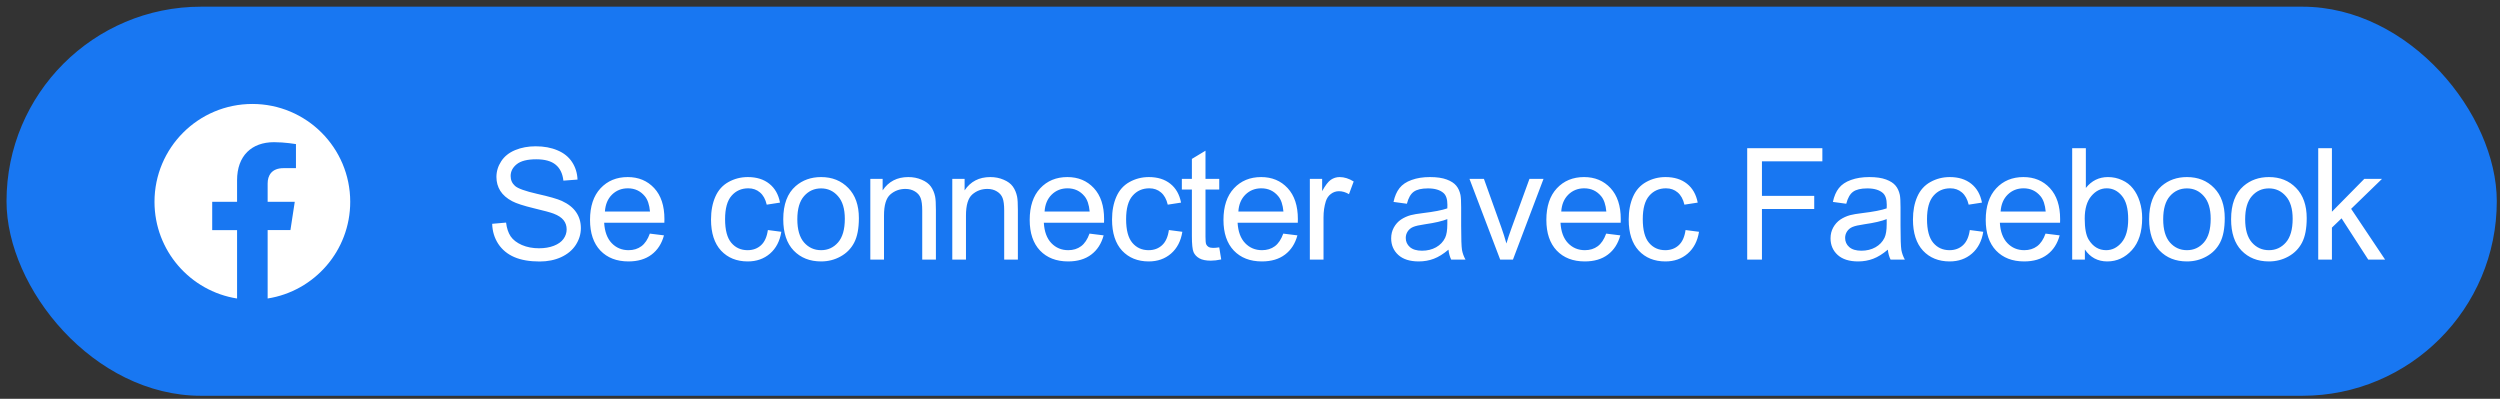 <svg width="257" height="41" viewBox="0 0 257 41" fill="none" xmlns="http://www.w3.org/2000/svg">
<rect x="0" y="0" width="257" height="41" fill="#333333" stroke="none"/>
<rect x="0.67" y="0.687" width="256" height="40" rx="20" fill="#1877F2"/>
<path d="M25.942 10.687C20.386 10.687 15.882 15.191 15.882 20.747C15.882 25.768 19.56 29.929 24.371 30.687V23.656H21.815V20.747H24.371V18.531C24.371 16.008 25.873 14.616 28.17 14.616C29.27 14.616 30.424 14.812 30.424 14.812V17.286H29.152C27.904 17.286 27.514 18.063 27.514 18.859V20.745H30.302L29.856 23.654H27.514V30.685C32.324 29.931 36.003 25.769 36.003 20.747C36.003 15.191 31.498 10.687 25.942 10.687Z" fill="white"/>
<path d="M50.596 23.007L52.025 22.882C52.093 23.455 52.249 23.927 52.494 24.296C52.744 24.661 53.13 24.958 53.65 25.187C54.171 25.411 54.757 25.523 55.408 25.523C55.986 25.523 56.497 25.437 56.94 25.265C57.382 25.093 57.71 24.859 57.924 24.562C58.143 24.26 58.252 23.932 58.252 23.578C58.252 23.218 58.148 22.906 57.94 22.64C57.731 22.369 57.387 22.143 56.908 21.96C56.601 21.841 55.921 21.656 54.869 21.406C53.817 21.151 53.08 20.911 52.658 20.687C52.111 20.401 51.703 20.046 51.432 19.625C51.166 19.197 51.033 18.721 51.033 18.195C51.033 17.617 51.197 17.078 51.525 16.578C51.853 16.072 52.333 15.69 52.963 15.429C53.593 15.169 54.294 15.039 55.065 15.039C55.913 15.039 56.661 15.177 57.307 15.453C57.958 15.723 58.458 16.125 58.807 16.656C59.156 17.187 59.343 17.789 59.369 18.46L57.916 18.57C57.838 17.846 57.572 17.299 57.119 16.929C56.671 16.559 56.007 16.375 55.127 16.375C54.21 16.375 53.541 16.544 53.119 16.882C52.703 17.216 52.494 17.619 52.494 18.093C52.494 18.505 52.643 18.843 52.94 19.109C53.231 19.375 53.992 19.648 55.221 19.929C56.455 20.205 57.301 20.447 57.76 20.656C58.426 20.963 58.919 21.354 59.236 21.828C59.554 22.296 59.713 22.838 59.713 23.453C59.713 24.062 59.538 24.637 59.19 25.179C58.84 25.716 58.338 26.135 57.682 26.437C57.031 26.734 56.296 26.882 55.478 26.882C54.442 26.882 53.572 26.731 52.869 26.429C52.171 26.127 51.622 25.674 51.221 25.07C50.825 24.46 50.617 23.773 50.596 23.007ZM66.803 24.015L68.256 24.195C68.027 25.044 67.603 25.703 66.983 26.171C66.363 26.64 65.571 26.875 64.608 26.875C63.394 26.875 62.431 26.502 61.717 25.757C61.009 25.007 60.655 23.958 60.655 22.609C60.655 21.213 61.014 20.13 61.733 19.359C62.452 18.588 63.384 18.203 64.53 18.203C65.639 18.203 66.545 18.58 67.249 19.335C67.952 20.091 68.303 21.153 68.303 22.523C68.303 22.606 68.301 22.731 68.295 22.898H62.108C62.16 23.809 62.418 24.507 62.881 24.992C63.345 25.476 63.923 25.718 64.616 25.718C65.131 25.718 65.571 25.583 65.936 25.312C66.301 25.041 66.59 24.609 66.803 24.015ZM62.186 21.742H66.819C66.756 21.044 66.579 20.52 66.288 20.171C65.84 19.63 65.259 19.359 64.545 19.359C63.9 19.359 63.355 19.575 62.913 20.007C62.475 20.44 62.233 21.018 62.186 21.742ZM78.937 23.648L80.32 23.828C80.169 24.781 79.781 25.528 79.156 26.07C78.536 26.606 77.773 26.875 76.867 26.875C75.731 26.875 74.817 26.505 74.124 25.765C73.437 25.02 73.093 23.955 73.093 22.57C73.093 21.674 73.242 20.89 73.538 20.218C73.835 19.546 74.286 19.044 74.89 18.71C75.499 18.372 76.161 18.203 76.874 18.203C77.775 18.203 78.513 18.432 79.085 18.89C79.658 19.343 80.025 19.989 80.187 20.828L78.82 21.039C78.69 20.481 78.458 20.062 78.124 19.781C77.796 19.5 77.398 19.359 76.929 19.359C76.221 19.359 75.645 19.614 75.203 20.125C74.76 20.63 74.538 21.432 74.538 22.531C74.538 23.645 74.752 24.455 75.179 24.96C75.606 25.466 76.163 25.718 76.851 25.718C77.403 25.718 77.864 25.549 78.234 25.21C78.604 24.872 78.838 24.351 78.937 23.648ZM80.519 22.539C80.519 21.002 80.947 19.864 81.801 19.125C82.514 18.51 83.384 18.203 84.41 18.203C85.551 18.203 86.483 18.578 87.207 19.328C87.931 20.072 88.293 21.104 88.293 22.421C88.293 23.489 88.131 24.33 87.808 24.945C87.491 25.554 87.025 26.028 86.41 26.367C85.801 26.705 85.134 26.875 84.41 26.875C83.249 26.875 82.308 26.502 81.59 25.757C80.876 25.012 80.519 23.94 80.519 22.539ZM81.965 22.539C81.965 23.601 82.197 24.398 82.66 24.929C83.124 25.455 83.707 25.718 84.41 25.718C85.108 25.718 85.689 25.453 86.152 24.921C86.616 24.39 86.848 23.58 86.848 22.492C86.848 21.466 86.613 20.69 86.144 20.164C85.681 19.632 85.103 19.367 84.41 19.367C83.707 19.367 83.124 19.63 82.66 20.156C82.197 20.682 81.965 21.476 81.965 22.539ZM89.469 26.687V18.39H90.735V19.57C91.344 18.658 92.224 18.203 93.375 18.203C93.875 18.203 94.334 18.294 94.75 18.476C95.172 18.653 95.487 18.887 95.696 19.179C95.904 19.471 96.05 19.817 96.133 20.218C96.185 20.479 96.211 20.934 96.211 21.585V26.687H94.805V21.64C94.805 21.067 94.75 20.64 94.641 20.359C94.532 20.072 94.336 19.846 94.055 19.679C93.779 19.507 93.454 19.421 93.079 19.421C92.48 19.421 91.961 19.611 91.524 19.992C91.091 20.372 90.875 21.093 90.875 22.156V26.687H89.469ZM97.895 26.687V18.39H99.161V19.57C99.77 18.658 100.651 18.203 101.802 18.203C102.302 18.203 102.76 18.294 103.177 18.476C103.599 18.653 103.914 18.887 104.122 19.179C104.33 19.471 104.476 19.817 104.559 20.218C104.612 20.479 104.638 20.934 104.638 21.585V26.687H103.231V21.64C103.231 21.067 103.177 20.64 103.067 20.359C102.958 20.072 102.763 19.846 102.481 19.679C102.205 19.507 101.88 19.421 101.505 19.421C100.906 19.421 100.388 19.611 99.95 19.992C99.518 20.372 99.302 21.093 99.302 22.156V26.687H97.895ZM112.001 24.015L113.454 24.195C113.225 25.044 112.801 25.703 112.181 26.171C111.561 26.64 110.77 26.875 109.806 26.875C108.592 26.875 107.629 26.502 106.915 25.757C106.207 25.007 105.853 23.958 105.853 22.609C105.853 21.213 106.212 20.13 106.931 19.359C107.65 18.588 108.582 18.203 109.728 18.203C110.837 18.203 111.744 18.58 112.447 19.335C113.15 20.091 113.501 21.153 113.501 22.523C113.501 22.606 113.499 22.731 113.494 22.898H107.306C107.358 23.809 107.616 24.507 108.079 24.992C108.543 25.476 109.121 25.718 109.814 25.718C110.329 25.718 110.77 25.583 111.134 25.312C111.499 25.041 111.788 24.609 112.001 24.015ZM107.384 21.742H112.017C111.954 21.044 111.777 20.52 111.486 20.171C111.038 19.63 110.457 19.359 109.744 19.359C109.098 19.359 108.553 19.575 108.111 20.007C107.673 20.44 107.431 21.018 107.384 21.742ZM120.162 23.648L121.545 23.828C121.394 24.781 121.006 25.528 120.381 26.07C119.761 26.606 118.998 26.875 118.092 26.875C116.956 26.875 116.042 26.505 115.349 25.765C114.662 25.02 114.318 23.955 114.318 22.57C114.318 21.674 114.467 20.89 114.764 20.218C115.06 19.546 115.511 19.044 116.115 18.71C116.724 18.372 117.386 18.203 118.099 18.203C119 18.203 119.737 18.432 120.31 18.89C120.883 19.343 121.25 19.989 121.412 20.828L120.045 21.039C119.915 20.481 119.683 20.062 119.349 19.781C119.021 19.5 118.623 19.359 118.154 19.359C117.446 19.359 116.87 19.614 116.428 20.125C115.985 20.63 115.764 21.432 115.764 22.531C115.764 23.645 115.977 24.455 116.404 24.96C116.831 25.466 117.389 25.718 118.076 25.718C118.628 25.718 119.089 25.549 119.459 25.21C119.829 24.872 120.063 24.351 120.162 23.648ZM125.338 25.429L125.541 26.671C125.145 26.755 124.791 26.796 124.479 26.796C123.968 26.796 123.573 26.716 123.291 26.554C123.01 26.393 122.812 26.182 122.698 25.921C122.583 25.656 122.526 25.101 122.526 24.257V19.484H121.494V18.39H122.526V16.335L123.924 15.492V18.39H125.338V19.484H123.924V24.335C123.924 24.736 123.948 24.994 123.994 25.109C124.047 25.224 124.127 25.315 124.237 25.382C124.351 25.45 124.513 25.484 124.721 25.484C124.877 25.484 125.083 25.466 125.338 25.429ZM131.921 24.015L133.374 24.195C133.145 25.044 132.72 25.703 132.1 26.171C131.481 26.64 130.689 26.875 129.725 26.875C128.512 26.875 127.548 26.502 126.835 25.757C126.126 25.007 125.772 23.958 125.772 22.609C125.772 21.213 126.132 20.13 126.85 19.359C127.569 18.588 128.501 18.203 129.647 18.203C130.757 18.203 131.663 18.58 132.366 19.335C133.069 20.091 133.421 21.153 133.421 22.523C133.421 22.606 133.418 22.731 133.413 22.898H127.225C127.277 23.809 127.535 24.507 127.999 24.992C128.462 25.476 129.04 25.718 129.733 25.718C130.249 25.718 130.689 25.583 131.054 25.312C131.418 25.041 131.707 24.609 131.921 24.015ZM127.304 21.742H131.936C131.874 21.044 131.697 20.52 131.405 20.171C130.957 19.63 130.376 19.359 129.663 19.359C129.017 19.359 128.473 19.575 128.03 20.007C127.593 20.44 127.35 21.018 127.304 21.742ZM134.652 26.687V18.39H135.917V19.648C136.24 19.059 136.537 18.671 136.808 18.484C137.084 18.296 137.386 18.203 137.714 18.203C138.188 18.203 138.67 18.354 139.159 18.656L138.675 19.96C138.331 19.757 137.988 19.656 137.644 19.656C137.337 19.656 137.06 19.75 136.816 19.937C136.571 20.119 136.396 20.375 136.292 20.703C136.136 21.203 136.058 21.75 136.058 22.343V26.687H134.652ZM148.903 25.664C148.382 26.106 147.879 26.419 147.395 26.601C146.916 26.783 146.4 26.875 145.848 26.875C144.936 26.875 144.236 26.653 143.746 26.21C143.257 25.762 143.012 25.192 143.012 24.5C143.012 24.093 143.103 23.724 143.285 23.39C143.473 23.052 143.715 22.781 144.012 22.578C144.314 22.375 144.653 22.221 145.028 22.117C145.304 22.044 145.72 21.974 146.278 21.906C147.413 21.77 148.249 21.609 148.785 21.421C148.791 21.229 148.793 21.106 148.793 21.054C148.793 20.481 148.66 20.078 148.395 19.843C148.035 19.526 147.502 19.367 146.793 19.367C146.132 19.367 145.642 19.484 145.324 19.718C145.012 19.947 144.78 20.356 144.629 20.945L143.254 20.757C143.379 20.169 143.585 19.695 143.871 19.335C144.158 18.971 144.572 18.692 145.114 18.5C145.655 18.302 146.283 18.203 146.996 18.203C147.705 18.203 148.28 18.286 148.723 18.453C149.166 18.619 149.491 18.83 149.699 19.085C149.908 19.335 150.054 19.653 150.137 20.039C150.184 20.278 150.207 20.71 150.207 21.335V23.21C150.207 24.518 150.236 25.346 150.293 25.695C150.356 26.039 150.475 26.369 150.653 26.687H149.184C149.038 26.395 148.944 26.054 148.903 25.664ZM148.785 22.523C148.275 22.731 147.509 22.908 146.489 23.054C145.91 23.137 145.502 23.231 145.262 23.335C145.022 23.44 144.837 23.593 144.707 23.796C144.577 23.994 144.512 24.216 144.512 24.46C144.512 24.835 144.653 25.148 144.934 25.398C145.22 25.648 145.637 25.773 146.184 25.773C146.725 25.773 147.207 25.656 147.629 25.421C148.051 25.182 148.361 24.856 148.559 24.445C148.71 24.127 148.785 23.658 148.785 23.039V22.523ZM154.219 26.687L151.063 18.39H152.548L154.329 23.359C154.522 23.895 154.699 24.453 154.86 25.031C154.985 24.593 155.16 24.067 155.384 23.453L157.227 18.39H158.673L155.532 26.687H154.219ZM165.114 24.015L166.568 24.195C166.338 25.044 165.914 25.703 165.294 26.171C164.674 26.64 163.883 26.875 162.919 26.875C161.706 26.875 160.742 26.502 160.029 25.757C159.32 25.007 158.966 23.958 158.966 22.609C158.966 21.213 159.325 20.13 160.044 19.359C160.763 18.588 161.695 18.203 162.841 18.203C163.95 18.203 164.857 18.58 165.56 19.335C166.263 20.091 166.614 21.153 166.614 22.523C166.614 22.606 166.612 22.731 166.607 22.898H160.419C160.471 23.809 160.729 24.507 161.193 24.992C161.656 25.476 162.234 25.718 162.927 25.718C163.443 25.718 163.883 25.583 164.247 25.312C164.612 25.041 164.901 24.609 165.114 24.015ZM160.497 21.742H165.13C165.068 21.044 164.89 20.52 164.599 20.171C164.151 19.63 163.57 19.359 162.857 19.359C162.211 19.359 161.667 19.575 161.224 20.007C160.786 20.44 160.544 21.018 160.497 21.742ZM173.275 23.648L174.658 23.828C174.507 24.781 174.119 25.528 173.494 26.07C172.874 26.606 172.111 26.875 171.205 26.875C170.069 26.875 169.155 26.505 168.463 25.765C167.775 25.02 167.431 23.955 167.431 22.57C167.431 21.674 167.58 20.89 167.877 20.218C168.174 19.546 168.624 19.044 169.228 18.71C169.838 18.372 170.499 18.203 171.213 18.203C172.114 18.203 172.851 18.432 173.424 18.89C173.996 19.343 174.364 19.989 174.525 20.828L173.158 21.039C173.028 20.481 172.796 20.062 172.463 19.781C172.134 19.5 171.736 19.359 171.267 19.359C170.559 19.359 169.983 19.614 169.541 20.125C169.098 20.63 168.877 21.432 168.877 22.531C168.877 23.645 169.09 24.455 169.517 24.96C169.944 25.466 170.502 25.718 171.189 25.718C171.741 25.718 172.202 25.549 172.572 25.21C172.942 24.872 173.176 24.351 173.275 23.648ZM179.612 26.687V15.234H187.339V16.585H181.128V20.132H186.503V21.484H181.128V26.687H179.612ZM194.069 25.664C193.549 26.106 193.046 26.419 192.562 26.601C192.082 26.783 191.567 26.875 191.015 26.875C190.103 26.875 189.403 26.653 188.913 26.21C188.424 25.762 188.179 25.192 188.179 24.5C188.179 24.093 188.27 23.724 188.452 23.39C188.64 23.052 188.882 22.781 189.179 22.578C189.481 22.375 189.819 22.221 190.194 22.117C190.47 22.044 190.887 21.974 191.444 21.906C192.58 21.77 193.416 21.609 193.952 21.421C193.957 21.229 193.96 21.106 193.96 21.054C193.96 20.481 193.827 20.078 193.562 19.843C193.202 19.526 192.668 19.367 191.96 19.367C191.299 19.367 190.809 19.484 190.491 19.718C190.179 19.947 189.947 20.356 189.796 20.945L188.421 20.757C188.546 20.169 188.752 19.695 189.038 19.335C189.325 18.971 189.739 18.692 190.28 18.5C190.822 18.302 191.45 18.203 192.163 18.203C192.872 18.203 193.447 18.286 193.89 18.453C194.332 18.619 194.658 18.83 194.866 19.085C195.075 19.335 195.22 19.653 195.304 20.039C195.351 20.278 195.374 20.71 195.374 21.335V23.21C195.374 24.518 195.403 25.346 195.46 25.695C195.523 26.039 195.642 26.369 195.819 26.687H194.351C194.205 26.395 194.111 26.054 194.069 25.664ZM193.952 22.523C193.442 22.731 192.676 22.908 191.655 23.054C191.077 23.137 190.668 23.231 190.429 23.335C190.189 23.44 190.004 23.593 189.874 23.796C189.744 23.994 189.679 24.216 189.679 24.46C189.679 24.835 189.819 25.148 190.101 25.398C190.387 25.648 190.804 25.773 191.351 25.773C191.892 25.773 192.374 25.656 192.796 25.421C193.218 25.182 193.528 24.856 193.726 24.445C193.877 24.127 193.952 23.658 193.952 23.039V22.523ZM202.496 23.648L203.879 23.828C203.727 24.781 203.339 25.528 202.714 26.07C202.095 26.606 201.332 26.875 200.425 26.875C199.29 26.875 198.376 26.505 197.683 25.765C196.996 25.02 196.652 23.955 196.652 22.57C196.652 21.674 196.8 20.89 197.097 20.218C197.394 19.546 197.845 19.044 198.449 18.71C199.058 18.372 199.72 18.203 200.433 18.203C201.334 18.203 202.071 18.432 202.644 18.89C203.217 19.343 203.584 19.989 203.746 20.828L202.379 21.039C202.248 20.481 202.017 20.062 201.683 19.781C201.355 19.5 200.957 19.359 200.488 19.359C199.78 19.359 199.204 19.614 198.761 20.125C198.319 20.63 198.097 21.432 198.097 22.531C198.097 23.645 198.311 24.455 198.738 24.96C199.165 25.466 199.722 25.718 200.41 25.718C200.962 25.718 201.423 25.549 201.793 25.21C202.162 24.872 202.397 24.351 202.496 23.648ZM210.281 24.015L211.734 24.195C211.505 25.044 211.081 25.703 210.461 26.171C209.841 26.64 209.05 26.875 208.086 26.875C206.872 26.875 205.909 26.502 205.195 25.757C204.487 25.007 204.133 23.958 204.133 22.609C204.133 21.213 204.492 20.13 205.211 19.359C205.93 18.588 206.862 18.203 208.008 18.203C209.117 18.203 210.024 18.58 210.727 19.335C211.43 20.091 211.781 21.153 211.781 22.523C211.781 22.606 211.779 22.731 211.774 22.898H205.586C205.638 23.809 205.896 24.507 206.359 24.992C206.823 25.476 207.401 25.718 208.094 25.718C208.609 25.718 209.05 25.583 209.414 25.312C209.779 25.041 210.068 24.609 210.281 24.015ZM205.664 21.742H210.297C210.234 21.044 210.057 20.52 209.766 20.171C209.318 19.63 208.737 19.359 208.024 19.359C207.378 19.359 206.833 19.575 206.391 20.007C205.953 20.44 205.711 21.018 205.664 21.742ZM214.325 26.687H213.02V15.234H214.426V19.32C215.02 18.575 215.778 18.203 216.7 18.203C217.21 18.203 217.692 18.307 218.145 18.515C218.603 18.718 218.978 19.007 219.27 19.382C219.567 19.752 219.799 20.2 219.965 20.726C220.132 21.252 220.215 21.815 220.215 22.414C220.215 23.835 219.864 24.934 219.161 25.71C218.458 26.486 217.614 26.875 216.629 26.875C215.65 26.875 214.882 26.466 214.325 25.648V26.687ZM214.309 22.476C214.309 23.471 214.445 24.19 214.715 24.632C215.158 25.356 215.757 25.718 216.512 25.718C217.127 25.718 217.658 25.453 218.106 24.921C218.554 24.385 218.778 23.588 218.778 22.531C218.778 21.447 218.562 20.648 218.129 20.132C217.702 19.617 217.184 19.359 216.575 19.359C215.96 19.359 215.429 19.627 214.981 20.164C214.533 20.695 214.309 21.466 214.309 22.476ZM220.931 22.539C220.931 21.002 221.358 19.864 222.212 19.125C222.926 18.51 223.795 18.203 224.821 18.203C225.962 18.203 226.894 18.578 227.618 19.328C228.342 20.072 228.704 21.104 228.704 22.421C228.704 23.489 228.543 24.33 228.22 24.945C227.902 25.554 227.436 26.028 226.821 26.367C226.212 26.705 225.545 26.875 224.821 26.875C223.66 26.875 222.72 26.502 222.001 25.757C221.287 25.012 220.931 23.94 220.931 22.539ZM222.376 22.539C222.376 23.601 222.608 24.398 223.071 24.929C223.535 25.455 224.118 25.718 224.821 25.718C225.519 25.718 226.1 25.453 226.564 24.921C227.027 24.39 227.259 23.58 227.259 22.492C227.259 21.466 227.024 20.69 226.556 20.164C226.092 19.632 225.514 19.367 224.821 19.367C224.118 19.367 223.535 19.63 223.071 20.156C222.608 20.682 222.376 21.476 222.376 22.539ZM229.357 22.539C229.357 21.002 229.784 19.864 230.638 19.125C231.352 18.51 232.222 18.203 233.248 18.203C234.388 18.203 235.32 18.578 236.044 19.328C236.768 20.072 237.13 21.104 237.13 22.421C237.13 23.489 236.969 24.33 236.646 24.945C236.328 25.554 235.862 26.028 235.248 26.367C234.638 26.705 233.972 26.875 233.248 26.875C232.086 26.875 231.146 26.502 230.427 25.757C229.714 25.012 229.357 23.94 229.357 22.539ZM230.802 22.539C230.802 23.601 231.034 24.398 231.498 24.929C231.961 25.455 232.544 25.718 233.248 25.718C233.945 25.718 234.526 25.453 234.99 24.921C235.453 24.39 235.685 23.58 235.685 22.492C235.685 21.466 235.451 20.69 234.982 20.164C234.518 19.632 233.94 19.367 233.248 19.367C232.544 19.367 231.961 19.63 231.498 20.156C231.034 20.682 230.802 21.476 230.802 22.539ZM238.314 26.687V15.234H239.721V21.765L243.049 18.39H244.869L241.697 21.468L245.189 26.687H243.455L240.713 22.445L239.721 23.398V26.687H238.314Z" fill="white"/>
</svg>
